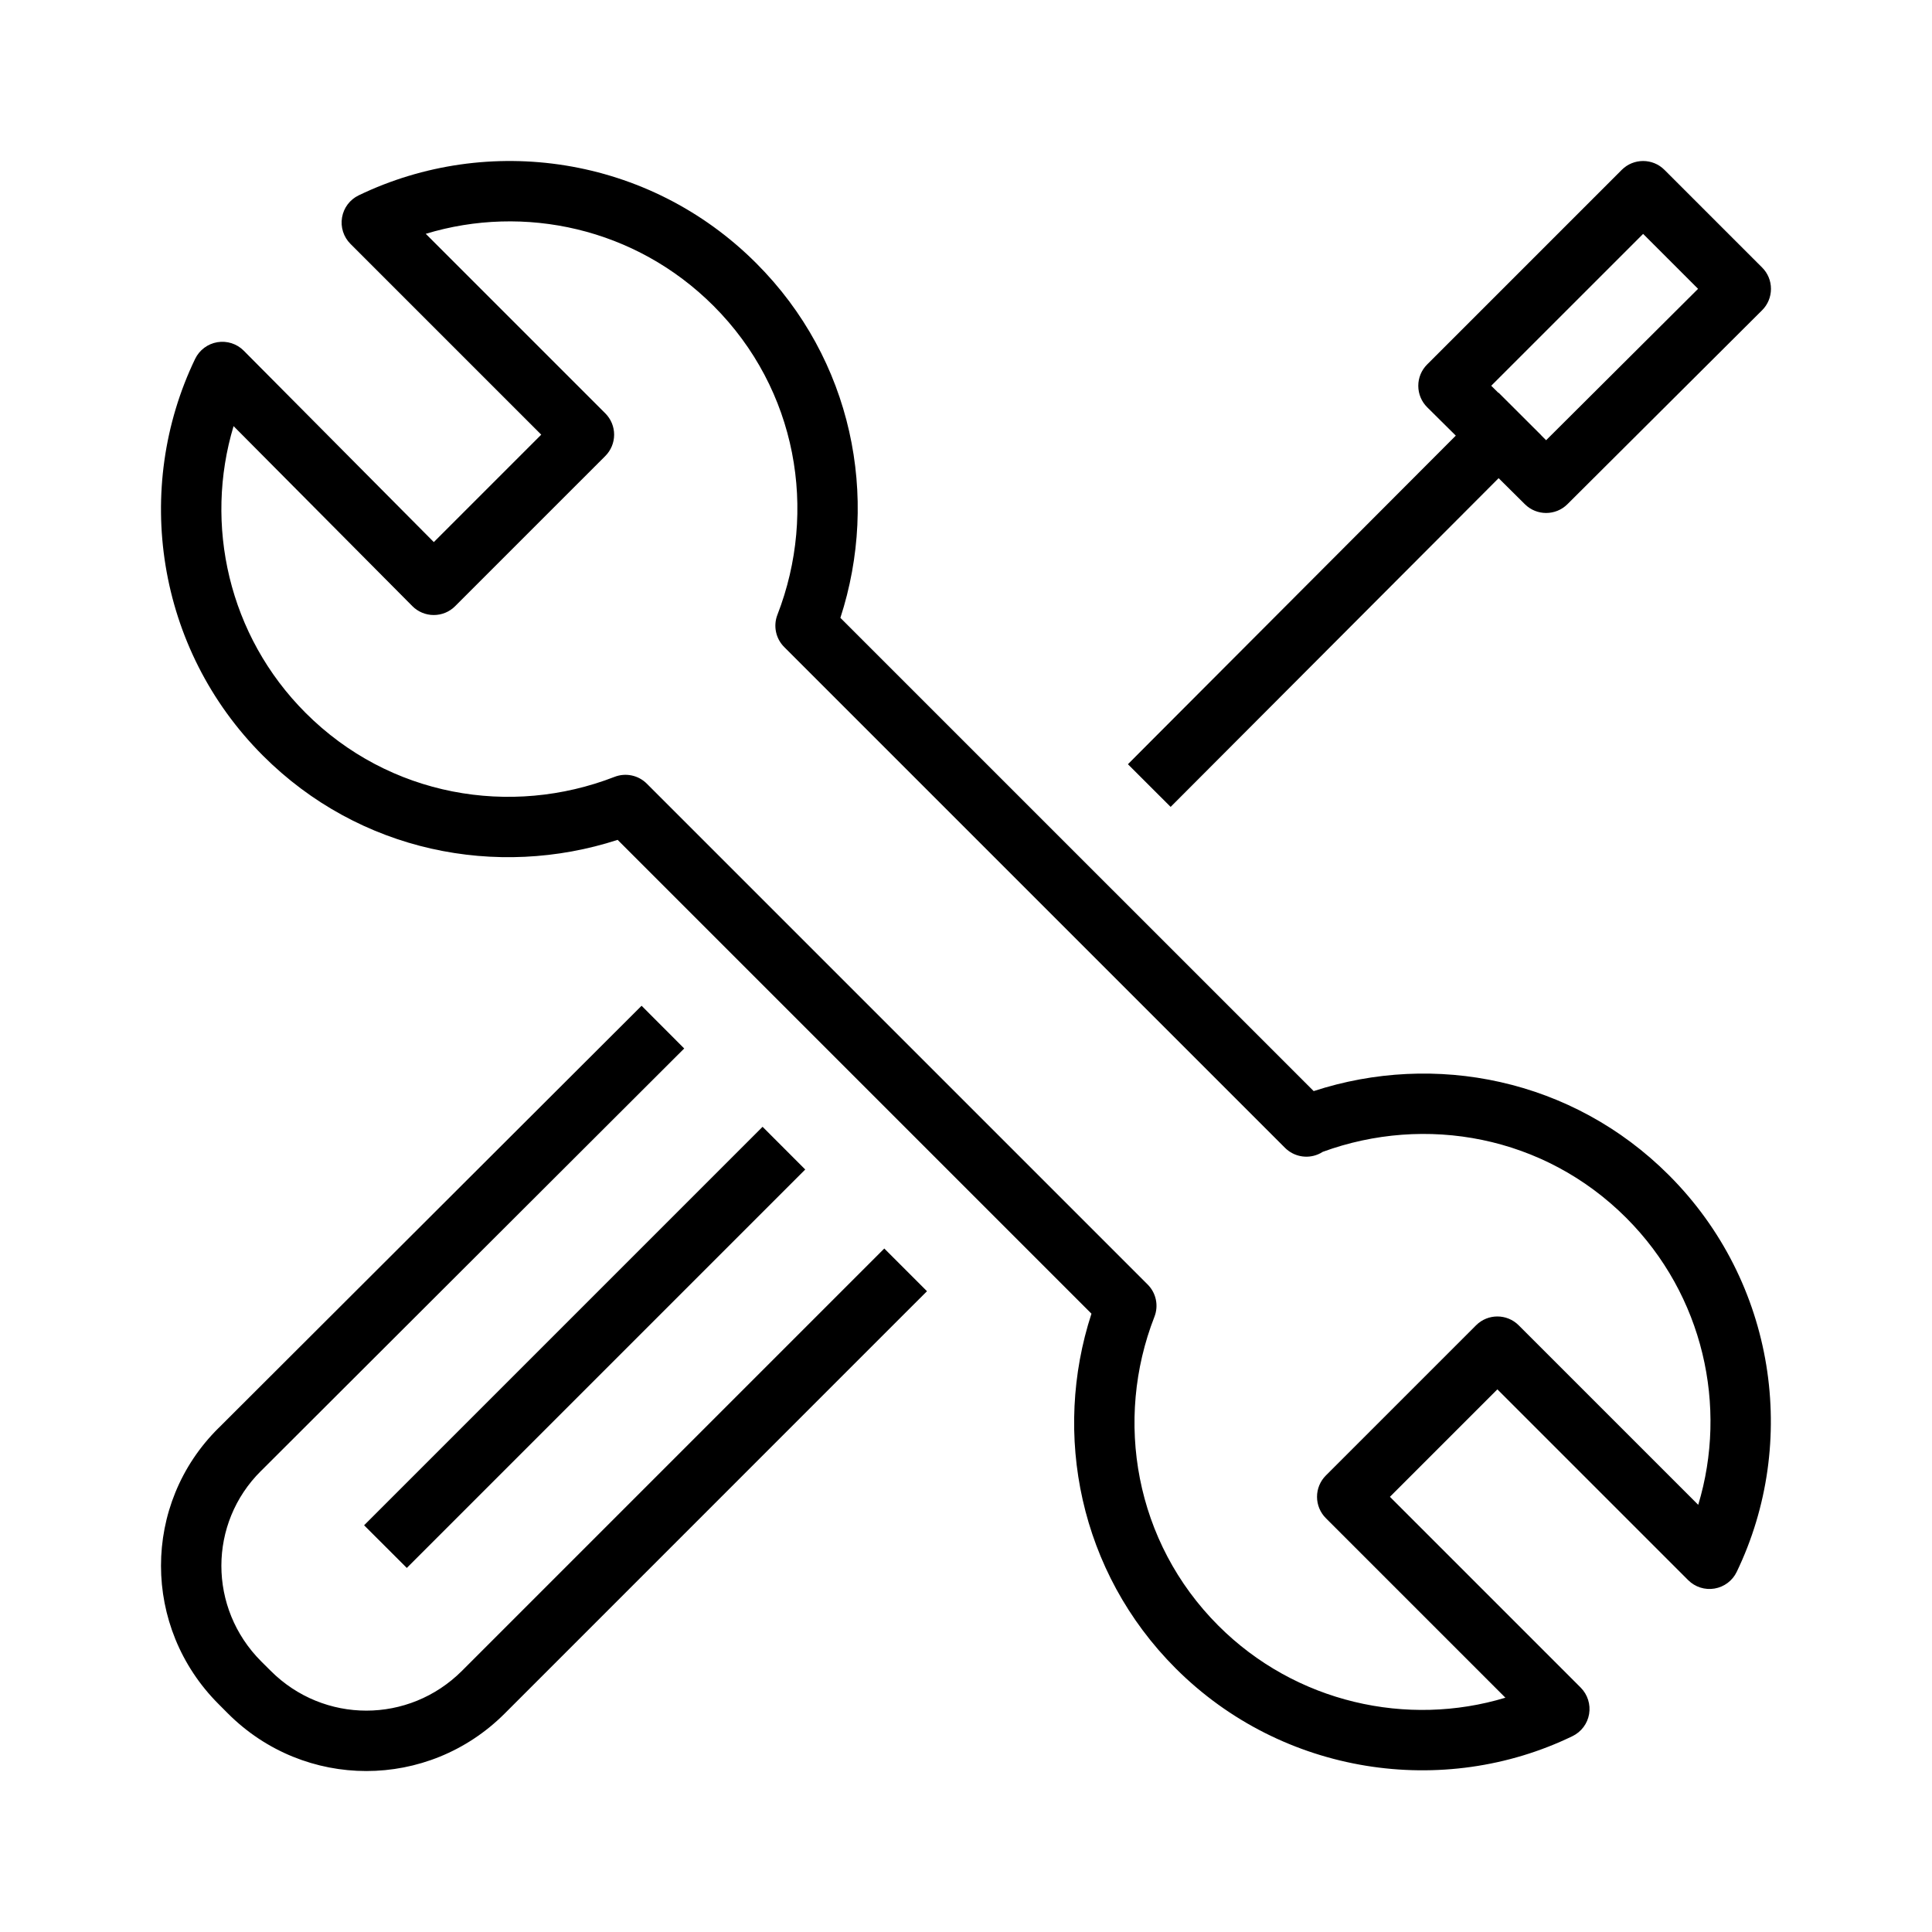 <svg width="48" height="48" viewBox="0 0 48 48" fill="none" xmlns="http://www.w3.org/2000/svg">
<path fill-rule="evenodd" clip-rule="evenodd" d="M40.292 4.22C40.585 3.927 41.06 3.927 41.353 4.22L43.78 6.647C43.921 6.787 44 6.979 43.999 7.178C43.999 7.377 43.92 7.568 43.779 7.708L38.943 12.526C38.651 12.817 38.178 12.818 37.885 12.527L37.233 11.88L29.614 19.516L29.084 20.047L28.023 18.987L28.552 18.456L36.169 10.823L35.458 10.118C35.317 9.978 35.237 9.787 35.237 9.587C35.236 9.388 35.315 9.197 35.456 9.056L40.292 4.22ZM38.413 10.937L38.293 10.818L38.294 10.816L37.233 9.757L37.228 9.761L37.049 9.584L40.823 5.811L42.188 7.176L38.413 10.937ZM16.999 26.049L16.468 26.579L6.489 36.541L6.486 36.543C5.173 37.842 5.169 39.955 6.489 41.276L6.725 41.511C8.044 42.83 10.159 42.83 11.478 41.511L21.44 31.549L21.97 31.019L23.031 32.08L22.5 32.61L12.539 42.572C10.634 44.477 7.569 44.477 5.664 42.572L5.429 42.336C3.526 40.433 3.521 37.367 5.43 35.478L5.432 35.477L15.409 25.518L15.94 24.988L16.999 26.049ZM19.476 29.586L20.006 29.056L18.946 27.995L18.415 28.526L9.577 37.364L9.046 37.895L10.107 38.955L10.637 38.425L19.476 29.586ZM18.787 6.538C16.11 3.861 12.124 3.306 8.912 4.853C8.693 4.958 8.538 5.163 8.498 5.403C8.457 5.643 8.535 5.887 8.707 6.059L13.447 10.799L10.778 13.468L6.056 8.713C5.885 8.54 5.64 8.462 5.4 8.502C5.16 8.542 4.954 8.697 4.848 8.916C3.301 12.13 3.875 16.116 6.533 18.774C8.93 21.17 12.346 21.84 15.345 20.866L27.117 32.638C26.143 35.623 26.814 39.054 29.209 41.45C31.867 44.107 35.871 44.683 39.068 43.134C39.287 43.028 39.441 42.823 39.481 42.584C39.521 42.344 39.443 42.1 39.272 41.928L34.532 37.188L37.202 34.518L41.942 39.258C42.114 39.43 42.358 39.508 42.598 39.467C42.838 39.426 43.043 39.272 43.148 39.053C44.696 35.839 44.121 31.854 41.463 29.196C39.063 26.796 35.64 26.127 32.638 27.108L20.879 15.35C21.854 12.351 21.184 8.934 18.787 6.538ZM32.744 28.68C32.786 28.663 32.826 28.642 32.864 28.617C35.415 27.684 38.36 28.214 40.403 30.257C42.326 32.18 42.93 34.946 42.192 37.387L37.732 32.927C37.439 32.634 36.965 32.634 36.672 32.927L32.941 36.658C32.8 36.799 32.721 36.989 32.721 37.188C32.721 37.387 32.8 37.578 32.941 37.719L37.401 42.179C34.971 42.915 32.193 42.312 30.27 40.389C28.191 38.31 27.68 35.279 28.681 32.716C28.79 32.439 28.724 32.123 28.513 31.913L16.07 19.47C15.86 19.26 15.546 19.193 15.268 19.301C12.687 20.304 9.673 19.792 7.594 17.713C5.672 15.791 5.068 13.027 5.803 10.587L10.245 15.059C10.385 15.2 10.576 15.28 10.775 15.28C10.975 15.281 11.166 15.202 11.307 15.061L15.038 11.33C15.179 11.189 15.258 10.998 15.258 10.799C15.258 10.6 15.179 10.41 15.038 10.269L10.578 5.809C13.02 5.067 15.788 5.66 17.727 7.599C19.805 9.677 20.318 12.691 19.315 15.273C19.207 15.55 19.273 15.865 19.483 16.075L31.926 28.518C32.141 28.732 32.463 28.797 32.744 28.68Z" fill="black"/>
</svg>
